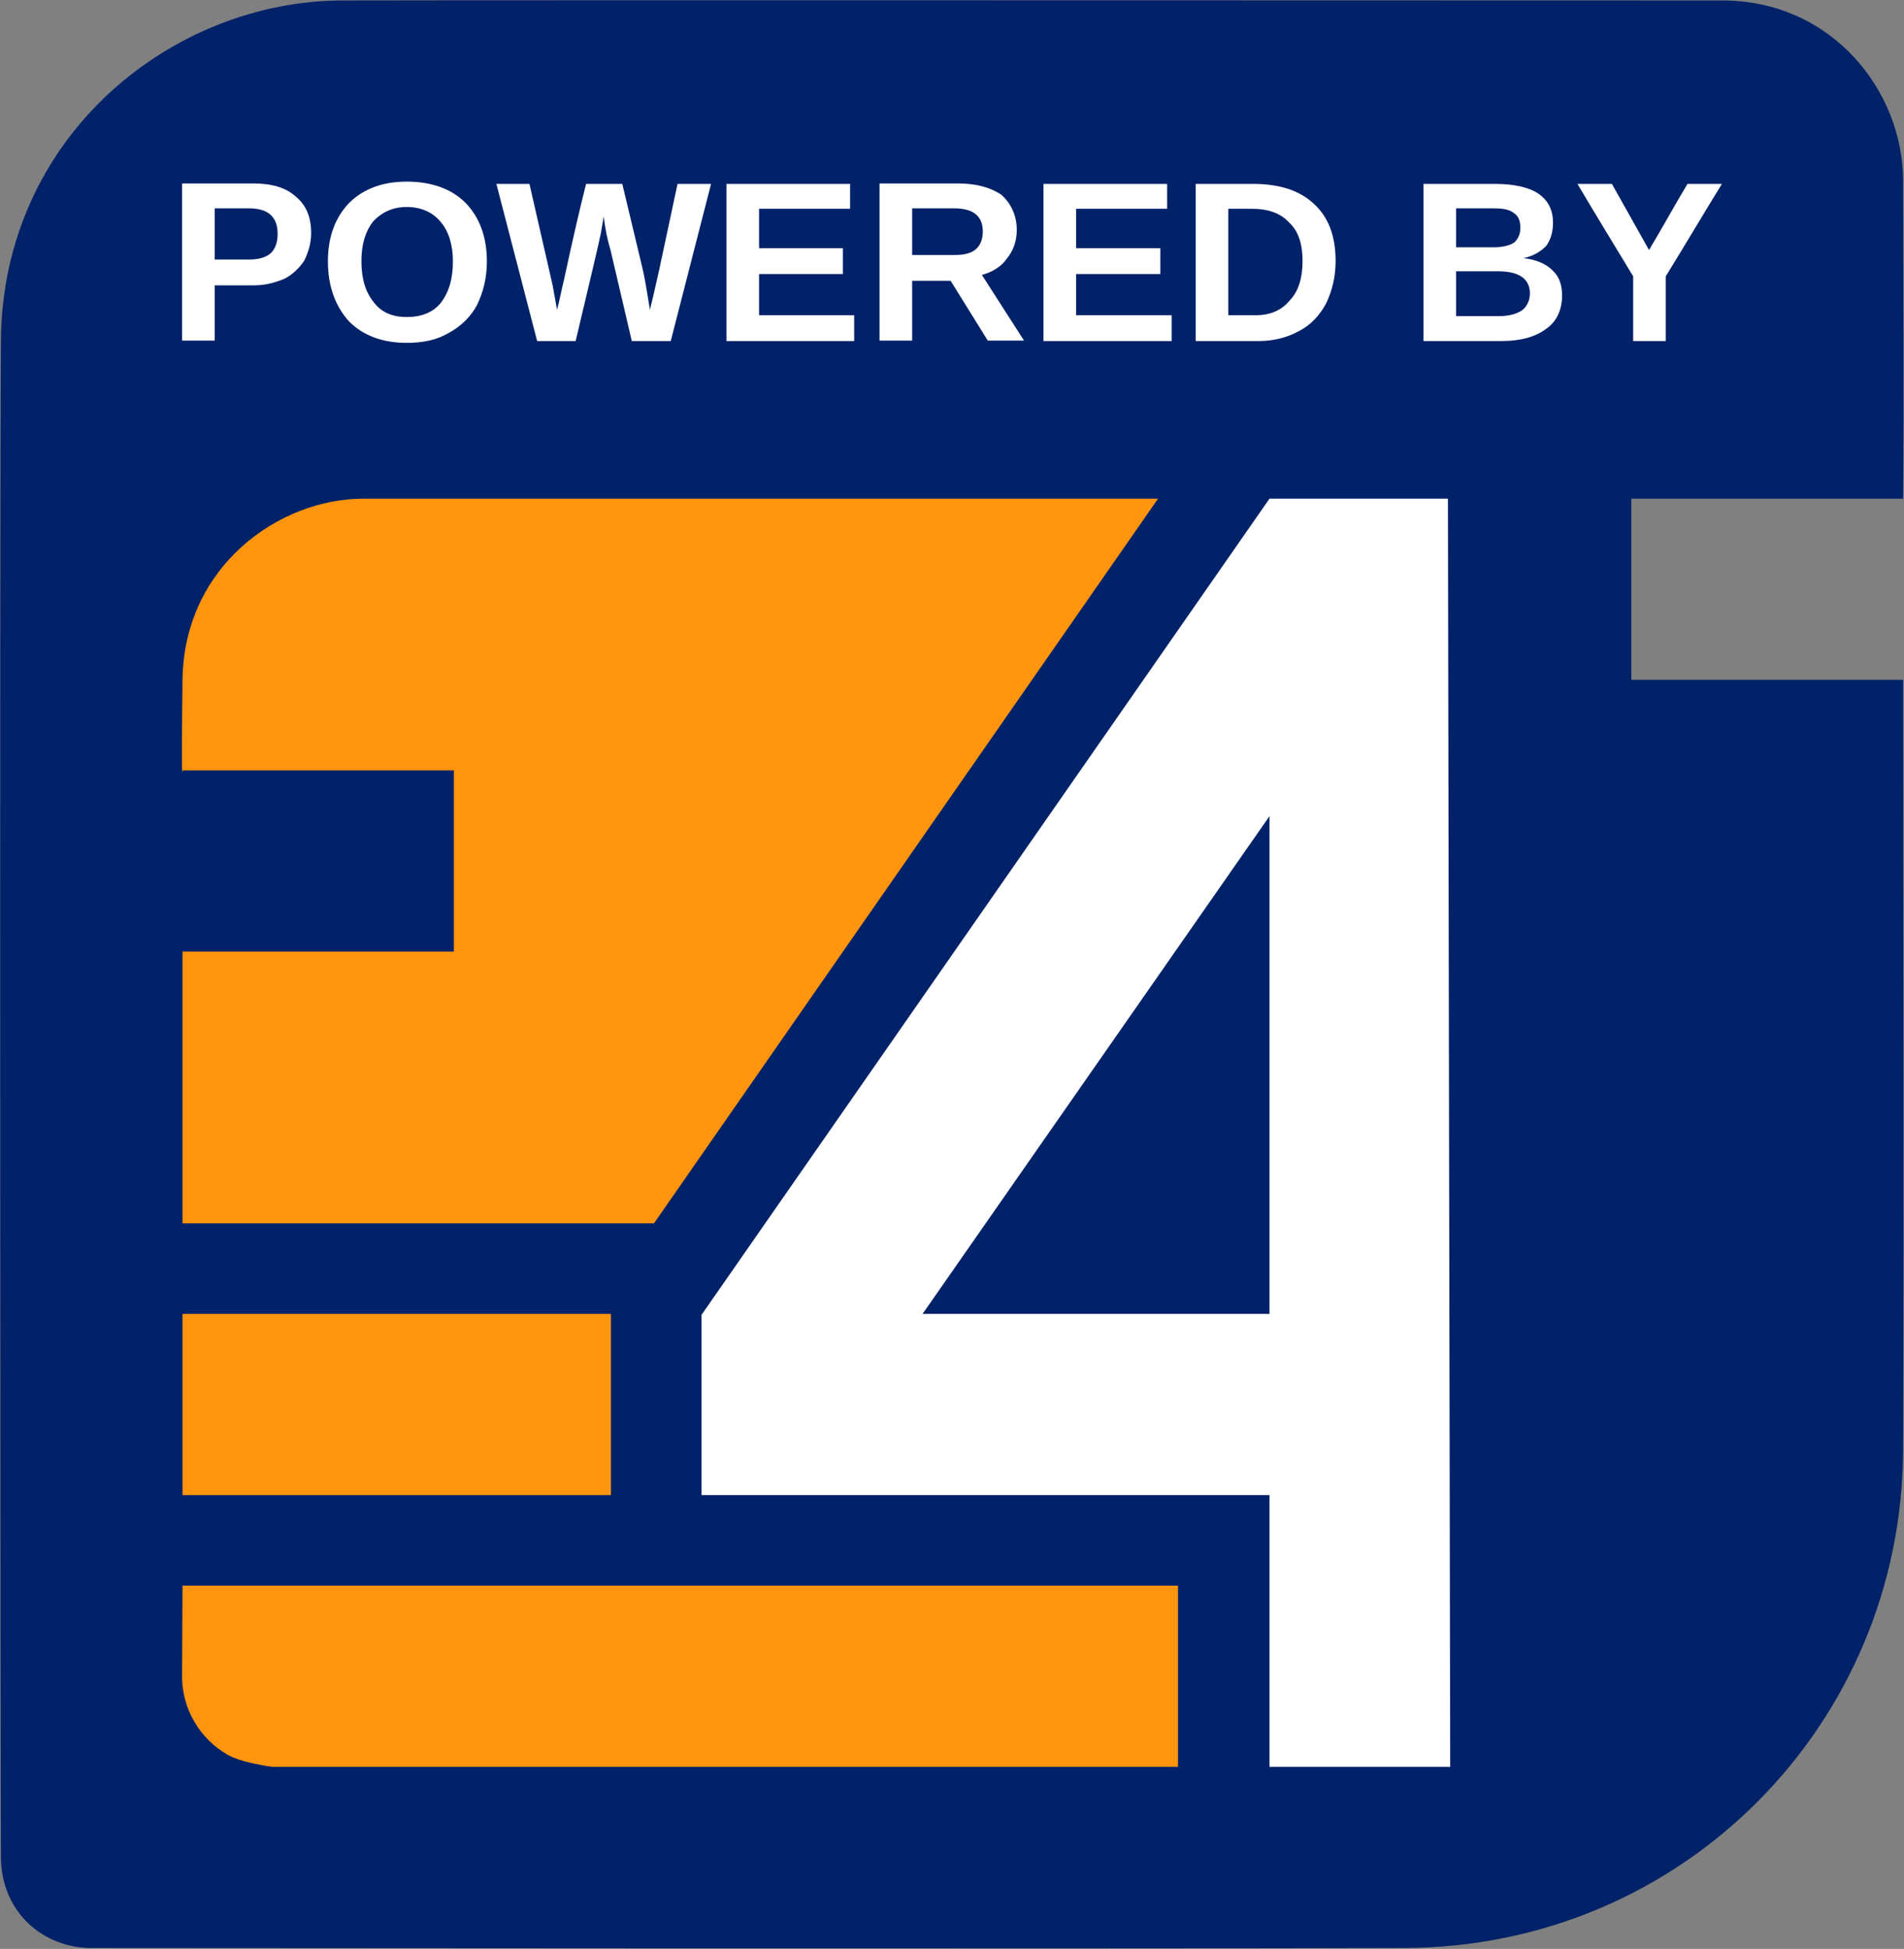 <?xml version="1.0" encoding="UTF-8"?>
<!DOCTYPE svg PUBLIC "-//W3C//DTD SVG 1.1//EN" "http://www.w3.org/Graphics/SVG/1.1/DTD/svg11.dtd">
<svg version="1.2" width="42.04mm" height="43.03mm" viewBox="31997 28698 4204 4303" preserveAspectRatio="xMidYMid" fill-rule="evenodd" stroke-width="28.222" stroke-linejoin="round" xmlns="http://www.w3.org/2000/svg" xmlns:ooo="http://xml.openoffice.org/svg/export" xmlns:xlink="http://www.w3.org/1999/xlink" xmlns:presentation="http://sun.com/xmlns/staroffice/presentation" xmlns:smil="http://www.w3.org/2001/SMIL20/" xmlns:anim="urn:oasis:names:tc:opendocument:xmlns:animation:1.0" xmlns:svg="urn:oasis:names:tc:opendocument:xmlns:svg-compatible:1.0" xml:space="preserve">
 <rect x="31997" y="28698" width="4204" height="4303" fill="#808080" stroke="none"/>
 <defs class="EmbeddedBulletChars">
  <g id="bullet-char-template-57356" transform="scale(0,-0)">
   <path d="M 580,1141 L 1163,571 580,0 -4,571 580,1141 Z"/>
  </g>
  <g id="bullet-char-template-57354" transform="scale(0,-0)">
   <path d="M 8,1128 L 1137,1128 1137,0 8,0 8,1128 Z"/>
  </g>
  <g id="bullet-char-template-10146" transform="scale(0,-0)">
   <path d="M 174,0 L 602,739 174,1481 1456,739 174,0 Z M 1358,739 L 309,1346 659,739 1358,739 Z"/>
  </g>
  <g id="bullet-char-template-10132" transform="scale(0,-0)">
   <path d="M 2015,739 L 1276,0 717,0 1260,543 174,543 174,936 1260,936 717,1481 1274,1481 2015,739 Z"/>
  </g>
  <g id="bullet-char-template-10007" transform="scale(0,-0)">
   <path d="M 0,-2 C -7,14 -16,27 -25,37 L 356,567 C 262,823 215,952 215,954 215,979 228,992 255,992 264,992 276,990 289,987 310,991 331,999 354,1012 L 381,999 492,748 772,1049 836,1024 860,1049 C 881,1039 901,1025 922,1006 886,937 835,863 770,784 769,783 710,716 594,584 L 774,223 C 774,196 753,168 711,139 L 727,119 C 717,90 699,76 672,76 641,76 570,178 457,381 L 164,-76 C 142,-110 111,-127 72,-127 30,-127 9,-110 8,-76 1,-67 -2,-52 -2,-32 -2,-23 -1,-13 0,-2 Z"/>
  </g>
  <g id="bullet-char-template-10004" transform="scale(0,-0)">
   <path d="M 285,-33 C 182,-33 111,30 74,156 52,228 41,333 41,471 41,549 55,616 82,672 116,743 169,778 240,778 293,778 328,747 346,684 L 369,508 C 377,444 397,411 428,410 L 1163,1116 C 1174,1127 1196,1133 1229,1133 1271,1133 1292,1118 1292,1087 L 1292,965 C 1292,929 1282,901 1262,881 L 442,47 C 390,-6 338,-33 285,-33 Z"/>
  </g>
  <g id="bullet-char-template-9679" transform="scale(0,-0)">
   <path d="M 813,0 C 632,0 489,54 383,161 276,268 223,411 223,592 223,773 276,916 383,1023 489,1130 632,1184 813,1184 992,1184 1136,1130 1245,1023 1353,916 1407,772 1407,592 1407,412 1353,268 1245,161 1136,54 992,0 813,0 Z"/>
  </g>
  <g id="bullet-char-template-8226" transform="scale(0,-0)">
   <path d="M 346,457 C 273,457 209,483 155,535 101,586 74,649 74,723 74,796 101,859 155,911 209,963 273,989 346,989 419,989 480,963 531,910 582,859 608,796 608,723 608,648 583,586 532,535 482,483 420,457 346,457 Z"/>
  </g>
  <g id="bullet-char-template-8211" transform="scale(0,-0)">
   <path d="M -4,459 L 1135,459 1135,606 -4,606 -4,459 Z"/>
  </g>
  <g id="bullet-char-template-61548" transform="scale(0,-0)">
   <path d="M 173,740 C 173,903 231,1043 346,1159 462,1274 601,1332 765,1332 928,1332 1067,1274 1183,1159 1299,1043 1357,903 1357,740 1357,577 1299,437 1183,322 1067,206 928,148 765,148 601,148 462,206 346,322 231,437 173,577 173,740 Z"/>
  </g>
 </defs>
 <g class="Page">
  <g class="Group">
   <g class="com.sun.star.drawing.ClosedBezierShape">
    <g id="id3">
     <rect class="BoundingBox" stroke="none" fill="none" x="31997" y="28698" width="4204" height="4303"/>
     <path fill="rgb(1,34,105)" stroke="none" d="M 31999,32799 C 32000,32920 32092,32999 32199,32999 32306,32999 34486,33001 35099,32999 35712,32997 36197,32505 36199,31899 36201,31293 36199,30766 36199,30199 35999,30199 35799,30199 35599,30199 35599,30066 35599,29932 35599,29799 35799,29799 35999,29799 36199,29799 36201,29583 36199,29293 36199,29097 36199,28901 36044,28699 35799,28699 35554,28699 33131,28698 32753,28699 32375,28700 32002,29000 31999,29451 31996,29902 31998,32678 31999,32799 Z"/>
    </g>
   </g>
   <g class="Group">
    <g class="Group">
     <g class="com.sun.star.drawing.PolyPolygonShape">
      <g id="id4">
       <rect class="BoundingBox" stroke="none" fill="none" x="33545" y="29799" width="1655" height="2801"/>
       <path fill="rgb(255,255,255)" stroke="none" d="M 34800,31599 L 34800,30500 34034,31599 34800,31599 Z M 34800,32599 L 34800,31999 33546,31999 33546,31601 34800,29799 35194,29799 35199,32599 34800,32599 Z"/>
      </g>
     </g>
     <g class="com.sun.star.drawing.ClosedBezierShape">
      <g id="id5">
       <rect class="BoundingBox" stroke="none" fill="none" x="32398" y="29799" width="2158" height="1601"/>
       <path fill="rgb(255,149,14)" stroke="none" d="M 32400,30799 L 32999,30799 32999,30399 32400,30399 C 32400,30399 32397,30449 32400,30199 32403,29949 32612,29799 32800,29799 32988,29799 33969,29799 34554,29799 34183,30332 33441,31399 33441,31399 L 32400,31399 32400,30799 Z"/>
      </g>
     </g>
     <g class="com.sun.star.drawing.CustomShape">
      <g id="id6">
       <rect class="BoundingBox" stroke="none" fill="none" x="32400" y="31599" width="947" height="401"/>
       <path fill="rgb(255,149,14)" stroke="none" d="M 32873,31999 L 32400,31999 32400,31599 33346,31599 33346,31999 32873,31999 Z"/>
      </g>
     </g>
     <g class="com.sun.star.drawing.ClosedBezierShape">
      <g id="id7">
       <rect class="BoundingBox" stroke="none" fill="none" x="32399" y="32199" width="2200" height="401"/>
       <path fill="rgb(255,149,14)" stroke="none" d="M 32598,32599 C 32598,32599 32529,32590 32499,32572 32469,32555 32443,32529 32426,32499 32408,32469 32399,32434 32399,32399 32399,32392 32400,32199 32400,32199 L 34598,32199 34598,32599 32598,32599 Z"/>
      </g>
     </g>
    </g>
   </g>
   <g class="Group">
    <g class="com.sun.star.drawing.ClosedBezierShape">
     <g id="id8">
      <rect class="BoundingBox" stroke="none" fill="none" x="32399" y="29102" width="287" height="349"/>
      <path fill="rgb(255,255,255)" stroke="none" d="M 32684,29213 C 32684,29235 32678,29254 32669,29273 32658,29290 32643,29304 32626,29313 32605,29322 32583,29328 32558,29328 L 32471,29328 32471,29450 32399,29450 32399,29103 32555,29103 C 32597,29103 32628,29112 32650,29132 32673,29151 32684,29177 32684,29213 Z M 32610,29214 C 32610,29177 32589,29158 32547,29158 L 32471,29158 32471,29271 32548,29271 C 32567,29271 32583,29267 32595,29257 32605,29247 32610,29233 32610,29214 Z"/>
     </g>
    </g>
    <g class="com.sun.star.drawing.ClosedBezierShape">
     <g id="id9">
      <rect class="BoundingBox" stroke="none" fill="none" x="32721" y="29098" width="352" height="358"/>
      <path fill="rgb(255,255,255)" stroke="none" d="M 33072,29275 C 33072,29312 33064,29343 33050,29372 33036,29398 33014,29419 32988,29433 32961,29449 32930,29455 32895,29455 32842,29455 32799,29439 32768,29408 32738,29375 32721,29331 32721,29275 32721,29220 32738,29177 32768,29146 32799,29115 32842,29099 32895,29099 32950,29099 32994,29115 33025,29146 33055,29177 33072,29220 33072,29275 Z M 32997,29275 C 32997,29239 32988,29209 32970,29188 32953,29167 32927,29155 32895,29155 32864,29155 32839,29167 32820,29188 32804,29209 32795,29237 32795,29275 32795,29313 32804,29343 32822,29365 32839,29388 32864,29398 32895,29398 32927,29398 32953,29388 32970,29367 32988,29344 32997,29314 32997,29275 Z"/>
     </g>
    </g>
    <g class="com.sun.star.drawing.ClosedBezierShape">
     <g id="id10">
      <rect class="BoundingBox" stroke="none" fill="none" x="33093" y="29103" width="476" height="349"/>
      <path fill="rgb(255,255,255)" stroke="none" d="M 33478,29451 L 33392,29451 33345,29250 C 33338,29227 33333,29202 33330,29176 33326,29198 33324,29214 33321,29225 33319,29236 33301,29312 33268,29451 L 33183,29451 33093,29104 33166,29104 33217,29327 33227,29382 C 33233,29359 33237,29337 33242,29317 33247,29296 33261,29225 33291,29104 L 33371,29104 33415,29288 C 33419,29303 33424,29332 33432,29382 L 33439,29353 33452,29296 33493,29104 33567,29104 33478,29451 Z"/>
     </g>
    </g>
    <g class="com.sun.star.drawing.ClosedBezierShape">
     <g id="id11">
      <rect class="BoundingBox" stroke="none" fill="none" x="33600" y="29103" width="285" height="349"/>
      <path fill="rgb(255,255,255)" stroke="none" d="M 33601,29451 C 33601,29334 33601,29219 33601,29104 33692,29104 33782,29104 33874,29104 33874,29122 33874,29142 33874,29159 33806,29159 33739,29159 33673,29159 33673,29189 33673,29218 33673,29246 33734,29246 33798,29246 33858,29246 33858,29265 33858,29284 33858,29303 33798,29303 33734,29303 33673,29303 33673,29332 33673,29364 33673,29394 33743,29394 33812,29394 33883,29394 33883,29413 33883,29430 33883,29451 33789,29451 33695,29451 33601,29451 Z"/>
     </g>
    </g>
    <g class="com.sun.star.drawing.ClosedBezierShape">
     <g id="id12">
      <rect class="BoundingBox" stroke="none" fill="none" x="33938" y="29102" width="322" height="349"/>
      <path fill="rgb(255,255,255)" stroke="none" d="M 34178,29450 L 34096,29318 34011,29318 34011,29450 33939,29450 33939,29103 34111,29103 C 34153,29103 34184,29112 34208,29128 34229,29147 34242,29173 34242,29206 34242,29231 34234,29252 34220,29269 34208,29287 34187,29299 34165,29305 L 34258,29450 34178,29450 Z M 34167,29209 C 34167,29176 34147,29158 34104,29158 L 34011,29158 34011,29261 34106,29261 C 34126,29261 34142,29257 34152,29248 34162,29239 34167,29226 34167,29209 Z"/>
     </g>
    </g>
    <g class="com.sun.star.drawing.ClosedBezierShape">
     <g id="id13">
      <rect class="BoundingBox" stroke="none" fill="none" x="34301" y="29103" width="284" height="349"/>
      <path fill="rgb(255,255,255)" stroke="none" d="M 34301,29451 C 34301,29334 34301,29219 34301,29104 34392,29104 34483,29104 34574,29104 34574,29122 34574,29142 34574,29159 34506,29159 34439,29159 34373,29159 34373,29189 34373,29218 34373,29246 34434,29246 34498,29246 34559,29246 34559,29265 34559,29284 34559,29303 34498,29303 34434,29303 34373,29303 34373,29332 34373,29364 34373,29394 34444,29394 34513,29394 34584,29394 34584,29413 34584,29430 34584,29451 34490,29451 34395,29451 34301,29451 Z"/>
     </g>
    </g>
    <g class="com.sun.star.drawing.ClosedBezierShape">
     <g id="id14">
      <rect class="BoundingBox" stroke="none" fill="none" x="34637" y="29103" width="311" height="349"/>
      <path fill="rgb(255,255,255)" stroke="none" d="M 34946,29274 C 34946,29310 34938,29341 34925,29368 34911,29394 34891,29416 34865,29429 34840,29443 34809,29451 34777,29451 L 34637,29451 34637,29104 34763,29104 C 34821,29104 34866,29118 34898,29148 34930,29177 34946,29219 34946,29274 Z M 34873,29274 C 34873,29237 34864,29208 34843,29189 34825,29169 34797,29159 34762,29159 L 34709,29159 34709,29394 34770,29394 C 34802,29394 34827,29383 34845,29361 34864,29341 34873,29312 34873,29274 Z"/>
     </g>
    </g>
    <g class="com.sun.star.drawing.ClosedBezierShape">
     <g id="id15">
      <rect class="BoundingBox" stroke="none" fill="none" x="35139" y="29103" width="308" height="349"/>
      <path fill="rgb(255,255,255)" stroke="none" d="M 35446,29351 C 35446,29382 35434,29408 35411,29424 35387,29442 35354,29451 35312,29451 L 35140,29451 35140,29104 35298,29104 C 35341,29104 35373,29112 35393,29125 35416,29141 35426,29162 35426,29190 35426,29210 35421,29227 35411,29241 35398,29254 35383,29263 35361,29268 35388,29271 35410,29280 35425,29295 35440,29309 35446,29327 35446,29351 Z M 35354,29201 C 35354,29185 35349,29174 35339,29168 35329,29160 35314,29158 35294,29158 L 35212,29158 35212,29244 35295,29244 C 35315,29244 35331,29240 35341,29233 35349,29225 35354,29215 35354,29201 Z M 35375,29346 C 35375,29313 35350,29297 35305,29297 L 35212,29297 35212,29396 35307,29396 C 35329,29396 35346,29391 35358,29383 35368,29375 35375,29362 35375,29346 Z"/>
     </g>
    </g>
    <g class="com.sun.star.drawing.ClosedBezierShape">
     <g id="id16">
      <rect class="BoundingBox" stroke="none" fill="none" x="35479" y="29103" width="321" height="349"/>
      <path fill="rgb(255,255,255)" stroke="none" d="M 35675,29308 C 35675,29356 35675,29404 35675,29451 35651,29451 35628,29451 35603,29451 35603,29404 35603,29356 35603,29308 35562,29240 35520,29172 35480,29104 35504,29104 35531,29104 35556,29104 35583,29152 35611,29202 35638,29250 35667,29202 35694,29152 35723,29104 35749,29104 35772,29104 35799,29104 35757,29172 35717,29240 35675,29308 Z"/>
     </g>
    </g>
   </g>
  </g>
 </g>
</svg>